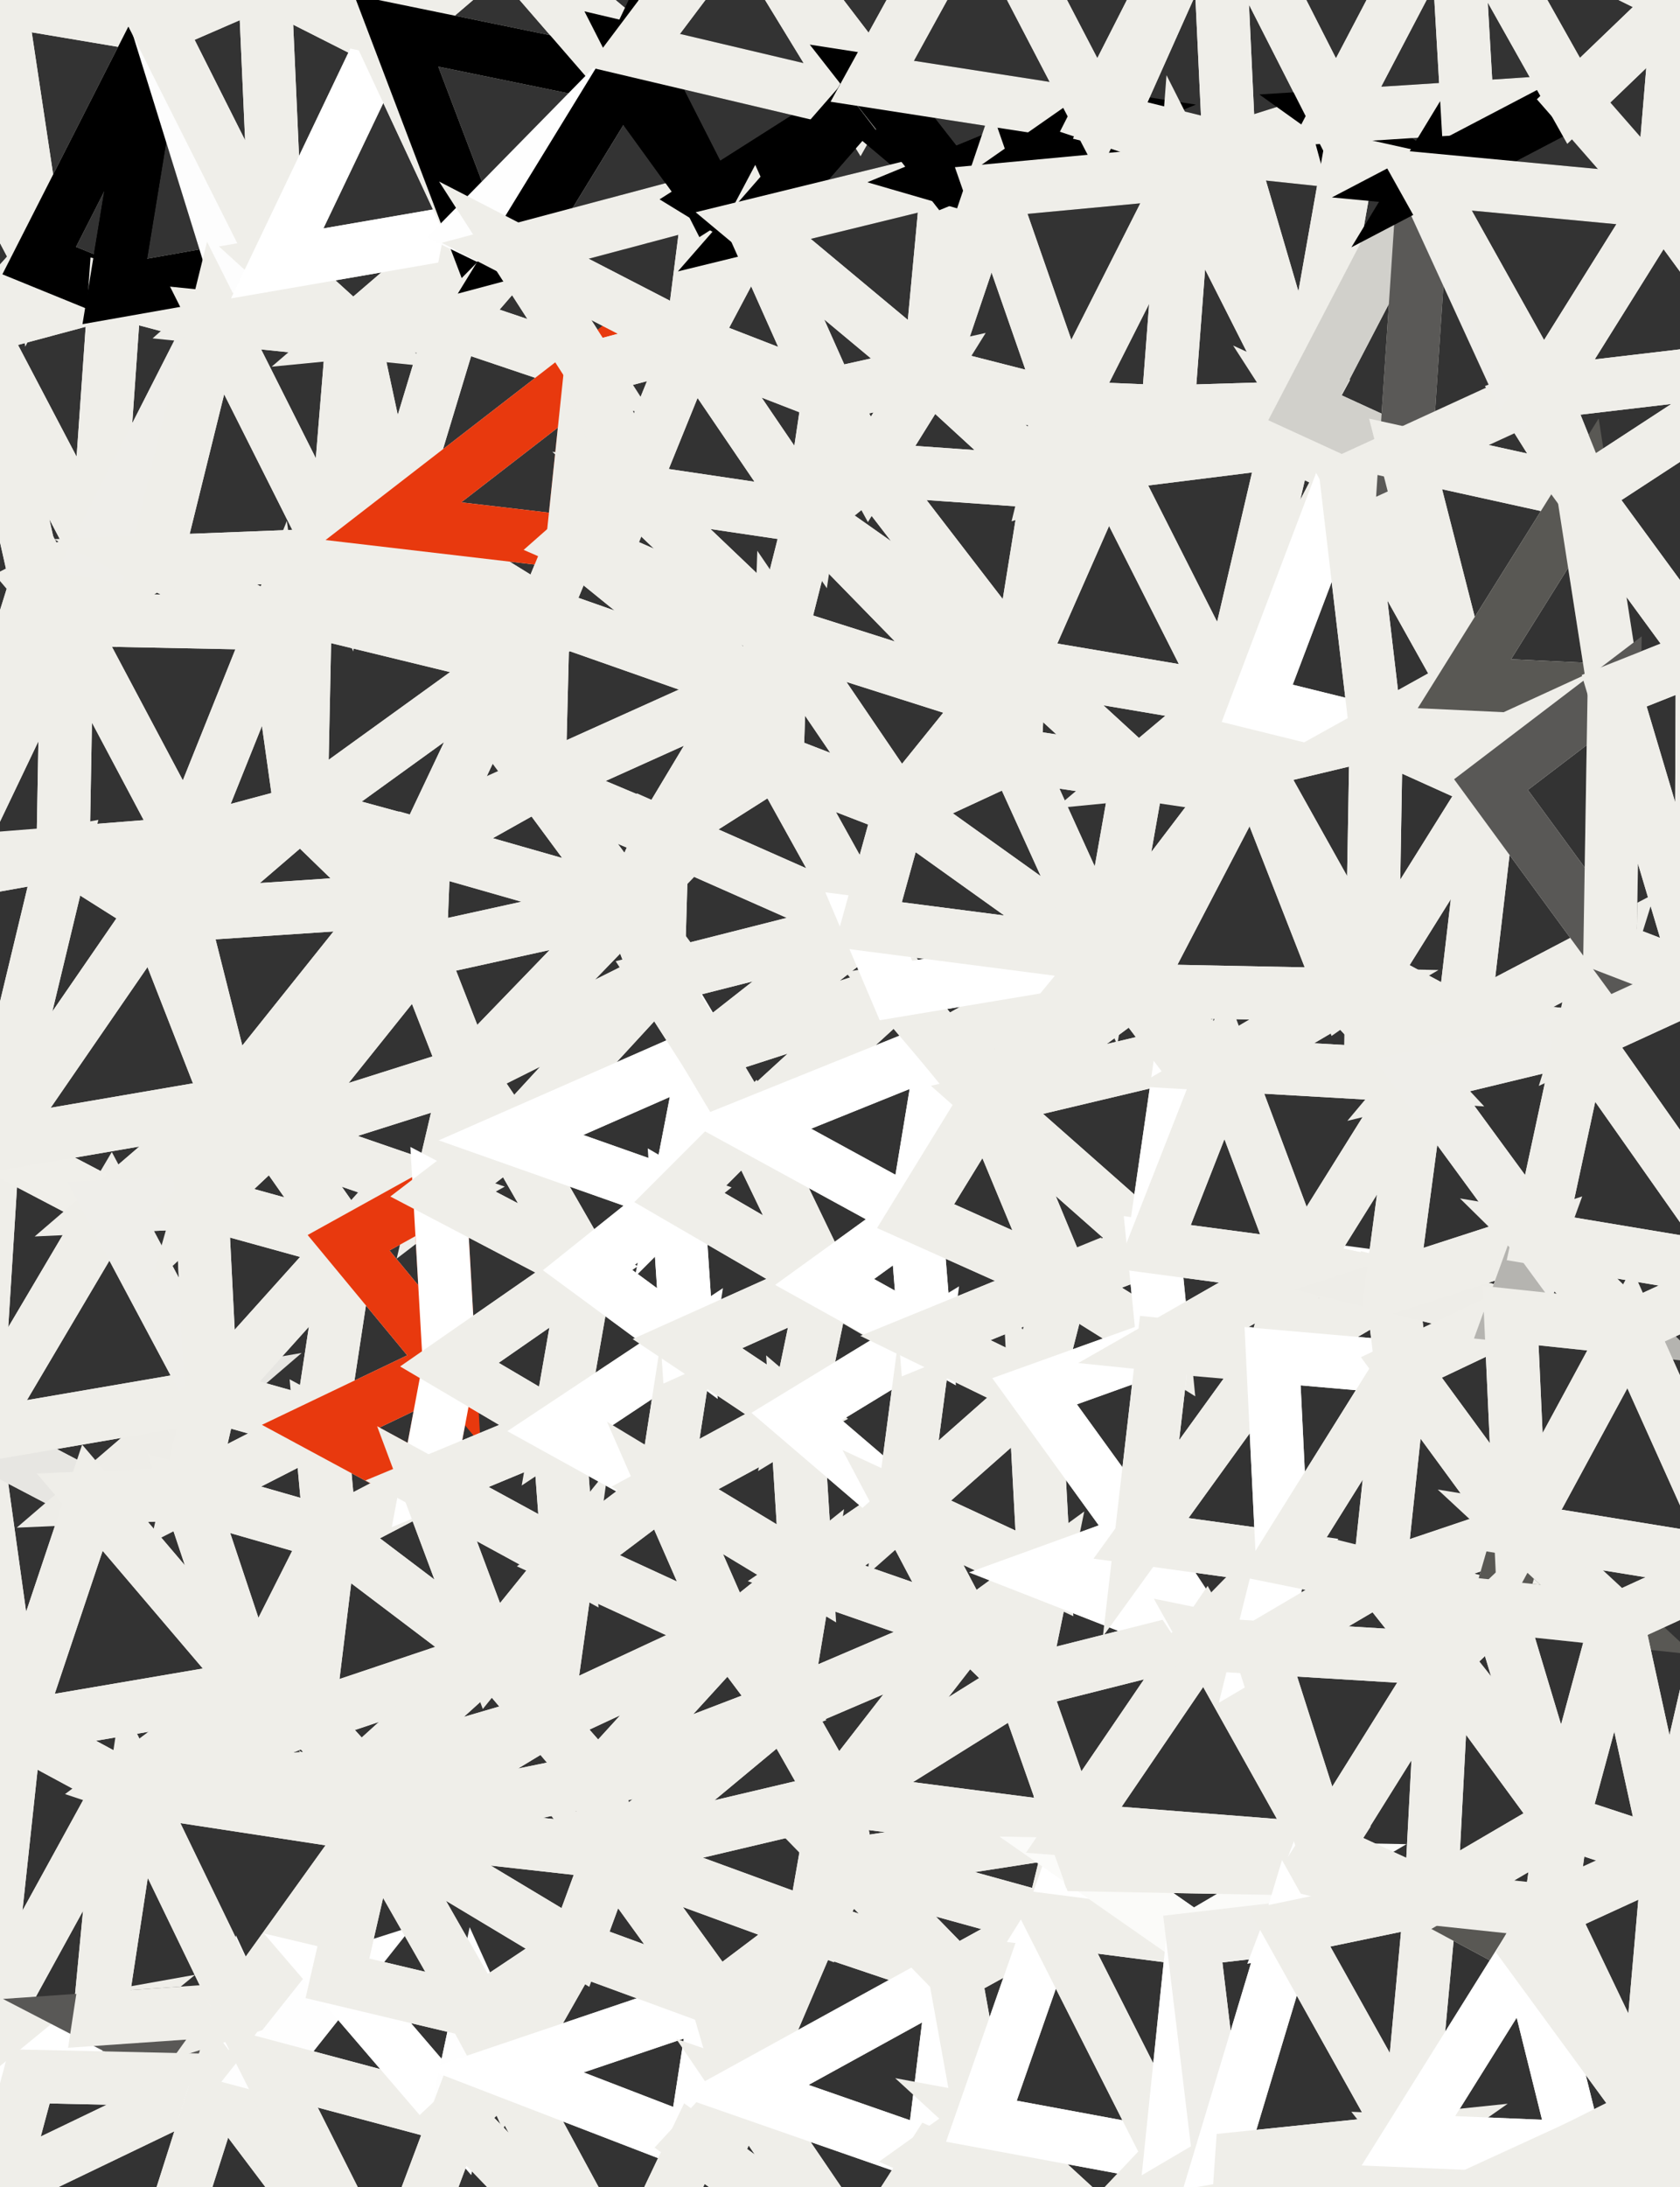 <?xml version="1.0" standalone="yes"?>
<svg width="1200" height="1561" xmlns="http://www.w3.org/2000/svg" version="1.1" >
	
	<rect width="100%" height="100%" fill="#333333" stroke="none"/>
	
	<polygon points="-56,26 -90,832 -39,624" fill="transparent" stroke="#efeee9" stroke-width="38" stroke-linejoin="miter"/>
	<polygon points="-56,26 -39,624 -15,234" fill="transparent" stroke="#efeee9" stroke-width="38" stroke-linejoin="miter"/>
	<polygon points="-13,1456 -73,1248 0,1560" fill="transparent" stroke="#efeee9" stroke-width="38" stroke-linejoin="miter"/>
	<polygon points="-15,234 -39,624 26,416" fill="transparent" stroke="#efeee9" stroke-width="38" stroke-linejoin="miter"/>
	<polygon points="-56,26 -15,234 28,186" fill="transparent" stroke="#efeee9" stroke-width="38" stroke-linejoin="miter"/>
	<polygon points="-13,1456 0,1560 21,1482" fill="transparent" stroke="#efeee9" stroke-width="38" stroke-linejoin="miter"/>
	<polygon points="-39,624 -90,832 -5,817" fill="transparent" stroke="#efeee9" stroke-width="38" stroke-linejoin="miter"/>
	<polygon points="-90,832 -103,1040 -18,1025" fill="transparent" stroke="#efeee9" stroke-width="38" stroke-linejoin="miter"/>
	<polygon points="-103,1040 -73,1248 11,1233" fill="transparent" stroke="#efeee9" stroke-width="38" stroke-linejoin="miter"/>
	<polygon points="26,416 -39,624 48,442" fill="transparent" stroke="#efeee9" stroke-width="38" stroke-linejoin="miter"/>
	<polygon points="-18,1025 -103,1040 11,1233" fill="transparent" stroke="#efeee9" stroke-width="38" stroke-linejoin="miter"/>
	<polygon points="-13,1456 21,1482 71,1441" fill="transparent" stroke="#efeee9" stroke-width="38" stroke-linejoin="miter"/>
	<polygon points="-90,832 -18,1025 -5,817" fill="transparent" stroke="#efeee9" stroke-width="38" stroke-linejoin="miter"/>
	<polygon points="26,416 48,442 69,394" fill="transparent" stroke="#efeee9" stroke-width="38" stroke-linejoin="miter"/>
	<polygon points="-18,1025 11,1233 66,1069" fill="transparent" stroke="#efeee9" stroke-width="38" stroke-linejoin="miter"/>
	<polygon points="28,186 -15,234 82,208" fill="transparent" stroke="#efeee9" stroke-width="38" stroke-linejoin="miter"/>
	<polygon points="-39,624 45,609 48,442" fill="transparent" stroke="#efeee9" stroke-width="38" stroke-linejoin="miter"/>
	<polygon points="-5,817 -18,1025 79,861" fill="transparent" stroke="#efeee9" stroke-width="38" stroke-linejoin="miter"/>
	<polygon points="-15,234 26,416 69,394" fill="transparent" stroke="#efeee9" stroke-width="38" stroke-linejoin="miter"/>
	<polygon points="0,0 -56,26 28,186" fill="transparent" stroke="#efeee9" stroke-width="38" stroke-linejoin="miter"/>
	<polygon points="-73,1248 -13,1456 11,1233" fill="transparent" stroke="#efeee9" stroke-width="38" stroke-linejoin="miter"/>
	<polygon points="11,1233 -13,1456 87,1274" fill="transparent" stroke="#efeee9" stroke-width="38" stroke-linejoin="miter"/>
	<polygon points="104,0 0,0 113,19" fill="transparent" stroke="#efeee9" stroke-width="38" stroke-linejoin="miter"/>
	<polygon points="69,394 48,442 111,401" fill="transparent" stroke="#efeee9" stroke-width="38" stroke-linejoin="miter"/>
	<polygon points="-13,1456 71,1441 87,1274" fill="transparent" stroke="#efeee9" stroke-width="38" stroke-linejoin="miter"/>
	<polygon points="-39,624 -5,817 45,609" fill="transparent" stroke="#efeee9" stroke-width="38" stroke-linejoin="miter"/>
	<polygon points="45,609 -5,817 110,650" fill="transparent" stroke="#efeee9" stroke-width="38" stroke-linejoin="miter"/>
	<polygon points="45,609 110,650 133,602" fill="transparent" stroke="#efeee9" stroke-width="38" stroke-linejoin="miter"/>
	<polygon points="0,0 28,186 113,19" fill="transparent" stroke="#efeee9" stroke-width="38" stroke-linejoin="miter"/>
	<polygon points="110,650 130,653 133,602" fill="transparent" stroke="#efeee9" stroke-width="38" stroke-linejoin="miter"/>
	<polygon points="87,1274 71,1441 96,1277" fill="transparent" stroke="#efeee9" stroke-width="38" stroke-linejoin="miter"/>
	<polygon points="-15,234 69,394 82,208" fill="transparent" stroke="#efeee9" stroke-width="38" stroke-linejoin="miter"/>
	<polygon points="-18,1025 66,1069 151,996" fill="transparent" stroke="#e7e6e2" stroke-width="38" stroke-linejoin="miter"/>
	<polygon points="71,1441 21,1482 156,1485" fill="transparent" stroke="#ffffff" stroke-width="38" stroke-linejoin="miter"/>
	<polygon points="66,1069 135,1066 151,996" fill="transparent" stroke="#eeede8" stroke-width="38" stroke-linejoin="miter"/>
	<polygon points="79,861 -18,1025 151,996" fill="transparent" stroke="#efeee9" stroke-width="38" stroke-linejoin="miter"/>
	<polygon points="-5,817 79,861 164,788" fill="transparent" stroke="#f0efea" stroke-width="38" stroke-linejoin="miter"/>
	<polygon points="82,208 154,227 167,193" fill="transparent" stroke="#efeee9" stroke-width="38" stroke-linejoin="miter"/>
	<polygon points="79,861 144,858 164,788" fill="transparent" stroke="#efeee9" stroke-width="38" stroke-linejoin="miter"/>
	<polygon points="71,1441 156,1485 172,1434" fill="transparent" stroke="#595856" stroke-width="38" stroke-linejoin="miter"/>
	<polygon points="110,650 -5,817 164,788" fill="transparent" stroke="#efeee9" stroke-width="38" stroke-linejoin="miter"/>
	<polygon points="21,1482 0,1560 156,1485" fill="transparent" stroke="#efeee9" stroke-width="38" stroke-linejoin="miter"/>
	<polygon points="48,442 45,609 133,602" fill="transparent" stroke="#efeee9" stroke-width="38" stroke-linejoin="miter"/>
	<polygon points="87,1274 96,1277 181,1204" fill="transparent" stroke="#efeee9" stroke-width="38" stroke-linejoin="miter"/>
	<polygon points="66,1069 11,1233 181,1204" fill="transparent" stroke="#efeee9" stroke-width="38" stroke-linejoin="miter"/>
	<polygon points="11,1233 87,1274 181,1204" fill="transparent" stroke="#efeee9" stroke-width="38" stroke-linejoin="miter"/>
	<polygon points="130,653 110,650 164,788" fill="transparent" stroke="#efeee9" stroke-width="38" stroke-linejoin="miter"/>
	<polygon points="0,1560 106,1642 156,1485" fill="transparent" stroke="#efeee9" stroke-width="38" stroke-linejoin="miter"/>
	<polygon points="28,186 82,208 113,19" fill="transparent" stroke="#000000" stroke-width="38" stroke-linejoin="miter"/>
	<polygon points="104,0 113,19 189,-14" fill="transparent" stroke="#efeee9" stroke-width="38" stroke-linejoin="miter"/>
	<polygon points="82,208 69,394 154,227" fill="transparent" stroke="#efeee9" stroke-width="38" stroke-linejoin="miter"/>
	<polygon points="144,858 79,861 151,996" fill="transparent" stroke="#efeeea" stroke-width="38" stroke-linejoin="miter"/>
	<polygon points="172,1434 156,1485 191,1475" fill="transparent" stroke="#ffffff" stroke-width="38" stroke-linejoin="miter"/>
	<polygon points="135,1066 66,1069 181,1204" fill="transparent" stroke="#efeee9" stroke-width="38" stroke-linejoin="miter"/>
	<polygon points="111,401 48,442 196,445" fill="transparent" stroke="#efeee9" stroke-width="38" stroke-linejoin="miter"/>
	<polygon points="164,788 144,858 195,810" fill="transparent" stroke="#efeee9" stroke-width="38" stroke-linejoin="miter"/>
	<polygon points="96,1277 71,1441 172,1434" fill="transparent" stroke="#efeee9" stroke-width="38" stroke-linejoin="miter"/>
	<polygon points="113,19 82,208 167,193" fill="transparent" stroke="#000000" stroke-width="38" stroke-linejoin="miter"/>
	<polygon points="69,394 111,401 154,227" fill="transparent" stroke="#efeeea" stroke-width="38" stroke-linejoin="miter"/>
	<polygon points="48,442 133,602 196,445" fill="transparent" stroke="#efeee9" stroke-width="38" stroke-linejoin="miter"/>
	<polygon points="167,193 154,227 198,188" fill="transparent" stroke="#efeee9" stroke-width="38" stroke-linejoin="miter"/>
	<polygon points="151,996 135,1066 229,1018" fill="transparent" stroke="#efeee9" stroke-width="38" stroke-linejoin="miter"/>
	<polygon points="181,1204 96,1277 220,1226" fill="transparent" stroke="#efeee9" stroke-width="38" stroke-linejoin="miter"/>
	<polygon points="111,401 196,445 239,396" fill="transparent" stroke="#efeee9" stroke-width="38" stroke-linejoin="miter"/>
	<polygon points="196,445 218,435 239,396" fill="transparent" stroke="#efeee9" stroke-width="38" stroke-linejoin="miter"/>
	<polygon points="196,445 133,602 215,580" fill="transparent" stroke="#efeee9" stroke-width="38" stroke-linejoin="miter"/>
	<polygon points="135,1066 181,1204 236,1095" fill="transparent" stroke="#efeee9" stroke-width="38" stroke-linejoin="miter"/>
	<polygon points="229,1018 135,1066 236,1095" fill="transparent" stroke="#efeee9" stroke-width="38" stroke-linejoin="miter"/>
	<polygon points="133,602 130,653 215,580" fill="transparent" stroke="#efeee9" stroke-width="38" stroke-linejoin="miter"/>
	<polygon points="198,188 154,227 252,237" fill="transparent" stroke="#efeee9" stroke-width="38" stroke-linejoin="miter"/>
	<polygon points="195,810 144,858 249,887" fill="transparent" stroke="#efeee9" stroke-width="38" stroke-linejoin="miter"/>
	<polygon points="172,1434 191,1475 241,1412" fill="transparent" stroke="#ffffff" stroke-width="38" stroke-linejoin="miter"/>
	<polygon points="220,1226 96,1277 257,1267" fill="transparent" stroke="#efeee9" stroke-width="38" stroke-linejoin="miter"/>
	<polygon points="144,858 151,996 249,887" fill="transparent" stroke="#efeee9" stroke-width="38" stroke-linejoin="miter"/>
	<polygon points="113,19 167,193 198,188" fill="transparent" stroke="#fdfdfd" stroke-width="38" stroke-linejoin="miter"/>
	<polygon points="257,1267 96,1277 266,1303" fill="transparent" stroke="#efeee9" stroke-width="38" stroke-linejoin="miter"/>
	<polygon points="96,1277 172,1434 266,1303" fill="transparent" stroke="#efeee9" stroke-width="38" stroke-linejoin="miter"/>
	<polygon points="172,1434 241,1412 266,1303" fill="transparent" stroke="#efeee9" stroke-width="38" stroke-linejoin="miter"/>
	<polygon points="154,227 111,401 239,396" fill="transparent" stroke="#efeee9" stroke-width="38" stroke-linejoin="miter"/>
	<polygon points="215,580 130,653 280,643" fill="transparent" stroke="#efeee9" stroke-width="38" stroke-linejoin="miter"/>
	<polygon points="151,996 229,1018 249,887" fill="transparent" stroke="#efeee9" stroke-width="38" stroke-linejoin="miter"/>
	<polygon points="156,1485 106,1642 276,1644" fill="transparent" stroke="#efeee9" stroke-width="38" stroke-linejoin="miter"/>
	<polygon points="189,-14 198,188 274,29" fill="transparent" stroke="#efeee9" stroke-width="38" stroke-linejoin="miter"/>
	<polygon points="154,227 239,396 252,237" fill="transparent" stroke="#efeee9" stroke-width="38" stroke-linejoin="miter"/>
	<polygon points="181,1204 220,1226 236,1095" fill="transparent" stroke="#efeee9" stroke-width="38" stroke-linejoin="miter"/>
	<polygon points="189,-14 113,19 198,188" fill="transparent" stroke="#efeee9" stroke-width="38" stroke-linejoin="miter"/>
	<polygon points="189,-14 274,29 283,22" fill="transparent" stroke="#efeee9" stroke-width="38" stroke-linejoin="miter"/>
	<polygon points="191,1475 156,1485 276,1644" fill="transparent" stroke="#efeee9" stroke-width="38" stroke-linejoin="miter"/>
	<polygon points="215,580 280,643 303,604" fill="transparent" stroke="#efeee9" stroke-width="38" stroke-linejoin="miter"/>
	<polygon points="280,643 164,788 300,679" fill="transparent" stroke="#efeee9" stroke-width="38" stroke-linejoin="miter"/>
	<polygon points="252,237 239,396 281,372" fill="transparent" stroke="#efeee9" stroke-width="38" stroke-linejoin="miter"/>
	<polygon points="130,653 164,788 280,643" fill="transparent" stroke="#efeee9" stroke-width="38" stroke-linejoin="miter"/>
	<polygon points="229,1018 236,1095 305,1059" fill="transparent" stroke="#efeee9" stroke-width="38" stroke-linejoin="miter"/>
	<polygon points="196,445 215,580 218,435" fill="transparent" stroke="#efeee9" stroke-width="38" stroke-linejoin="miter"/>
	<polygon points="195,810 249,887 314,851" fill="transparent" stroke="#efeee9" stroke-width="38" stroke-linejoin="miter"/>
	<polygon points="164,788 195,810 300,679" fill="transparent" stroke="#efeee9" stroke-width="38" stroke-linejoin="miter"/>
	<polygon points="249,887 229,1018 321,974" fill="transparent" stroke="#efeee9" stroke-width="38" stroke-linejoin="miter"/>
	<polygon points="241,1412 191,1475 326,1511" fill="transparent" stroke="#fefefe" stroke-width="38" stroke-linejoin="miter"/>
	<polygon points="300,679 195,810 334,766" fill="transparent" stroke="#efeee9" stroke-width="38" stroke-linejoin="miter"/>
	<polygon points="191,1475 276,1644 326,1511" fill="transparent" stroke="#efeee9" stroke-width="38" stroke-linejoin="miter"/>
	<polygon points="229,1018 305,1059 321,974" fill="transparent" stroke="#e8390e" stroke-width="38" stroke-linejoin="miter"/>
	<polygon points="198,188 252,237 337,164" fill="transparent" stroke="#efeee9" stroke-width="38" stroke-linejoin="miter"/>
	<polygon points="195,810 314,851 334,766" fill="transparent" stroke="#efeee9" stroke-width="38" stroke-linejoin="miter"/>
	<polygon points="241,1412 326,1511 342,1436" fill="transparent" stroke="#ffffff" stroke-width="38" stroke-linejoin="miter"/>
	<polygon points="252,237 324,230 337,164" fill="transparent" stroke="#efeee9" stroke-width="38" stroke-linejoin="miter"/>
	<polygon points="274,29 198,188 337,164" fill="transparent" stroke="#ffffff" stroke-width="38" stroke-linejoin="miter"/>
	<polygon points="236,1095 220,1226 351,1182" fill="transparent" stroke="#efeee9" stroke-width="38" stroke-linejoin="miter"/>
	<polygon points="220,1226 257,1267 351,1182" fill="transparent" stroke="#efeee9" stroke-width="38" stroke-linejoin="miter"/>
	<polygon points="342,1436 326,1511 361,1478" fill="transparent" stroke="#fefefe" stroke-width="38" stroke-linejoin="miter"/>
	<polygon points="189,-14 283,22 359,-43" fill="transparent" stroke="#efeee9" stroke-width="38" stroke-linejoin="miter"/>
	<polygon points="334,766 314,851 365,812" fill="transparent" stroke="#efeee9" stroke-width="38" stroke-linejoin="miter"/>
	<polygon points="280,643 300,679 303,604" fill="transparent" stroke="#efeee9" stroke-width="38" stroke-linejoin="miter"/>
	<polygon points="337,164 324,230 368,179" fill="transparent" stroke="#efeee9" stroke-width="38" stroke-linejoin="miter"/>
	<polygon points="218,435 215,580 366,471" fill="transparent" stroke="#efeee9" stroke-width="38" stroke-linejoin="miter"/>
	<polygon points="215,580 303,604 366,471" fill="transparent" stroke="#efeee9" stroke-width="38" stroke-linejoin="miter"/>
	<polygon points="239,396 218,435 366,471" fill="transparent" stroke="#efeee9" stroke-width="38" stroke-linejoin="miter"/>
	<polygon points="281,372 239,396 366,471" fill="transparent" stroke="#efeee9" stroke-width="38" stroke-linejoin="miter"/>
	<polygon points="305,1059 236,1095 351,1182" fill="transparent" stroke="#efeee9" stroke-width="38" stroke-linejoin="miter"/>
	<polygon points="266,1303 241,1412 342,1436" fill="transparent" stroke="#efeee9" stroke-width="38" stroke-linejoin="miter"/>
	<polygon points="252,237 281,372 324,230" fill="transparent" stroke="#efeee9" stroke-width="38" stroke-linejoin="miter"/>
	<polygon points="314,851 249,887 321,974" fill="transparent" stroke="#e8390e" stroke-width="38" stroke-linejoin="miter"/>
	<polygon points="351,1182 257,1267 390,1228" fill="transparent" stroke="#efeee9" stroke-width="38" stroke-linejoin="miter"/>
	<polygon points="281,372 366,471 388,438" fill="transparent" stroke="#efeee9" stroke-width="38" stroke-linejoin="miter"/>
	<polygon points="366,471 303,604 385,558" fill="transparent" stroke="#efeee9" stroke-width="38" stroke-linejoin="miter"/>
	<polygon points="321,974 305,1059 399,1020" fill="transparent" stroke="#ffffff" stroke-width="38" stroke-linejoin="miter"/>
	<polygon points="257,1267 266,1303 390,1228" fill="transparent" stroke="#efeee9" stroke-width="38" stroke-linejoin="miter"/>
	<polygon points="283,22 274,29 337,164" fill="transparent" stroke="#efeee9" stroke-width="38" stroke-linejoin="miter"/>
	<polygon points="305,1059 351,1182 406,1114" fill="transparent" stroke="#efeee9" stroke-width="38" stroke-linejoin="miter"/>
	<polygon points="281,372 388,438 409,387" fill="transparent" stroke="#efeee9" stroke-width="38" stroke-linejoin="miter"/>
	<polygon points="314,851 321,974 419,906" fill="transparent" stroke="#ffffff" stroke-width="38" stroke-linejoin="miter"/>
	<polygon points="266,1303 342,1436 411,1390" fill="transparent" stroke="#efeee9" stroke-width="38" stroke-linejoin="miter"/>
	<polygon points="399,1020 305,1059 406,1114" fill="transparent" stroke="#efeee9" stroke-width="38" stroke-linejoin="miter"/>
	<polygon points="390,1228 266,1303 427,1270" fill="transparent" stroke="#efeee9" stroke-width="38" stroke-linejoin="miter"/>
	<polygon points="368,179 324,230 422,263" fill="transparent" stroke="#efeee9" stroke-width="38" stroke-linejoin="miter"/>
	<polygon points="365,812 314,851 419,906" fill="transparent" stroke="#efeee9" stroke-width="38" stroke-linejoin="miter"/>
	<polygon points="266,1303 411,1390 436,1322" fill="transparent" stroke="#efeee9" stroke-width="38" stroke-linejoin="miter"/>
	<polygon points="427,1270 266,1303 436,1322" fill="transparent" stroke="#efeee9" stroke-width="38" stroke-linejoin="miter"/>
	<polygon points="324,230 281,372 422,263" fill="transparent" stroke="#efeee9" stroke-width="38" stroke-linejoin="miter"/>
	<polygon points="281,372 409,387 422,263" fill="transparent" stroke="#e8390e" stroke-width="38" stroke-linejoin="miter"/>
	<polygon points="359,-43 283,22 444,55" fill="transparent" stroke="#efeee9" stroke-width="38" stroke-linejoin="miter"/>
	<polygon points="342,1436 361,1478 411,1390" fill="transparent" stroke="#efeee9" stroke-width="38" stroke-linejoin="miter"/>
	<polygon points="283,22 337,164 444,55" fill="transparent" stroke="#000000" stroke-width="38" stroke-linejoin="miter"/>
	<polygon points="321,974 399,1020 419,906" fill="transparent" stroke="#efeee9" stroke-width="38" stroke-linejoin="miter"/>
	<polygon points="303,604 300,679 450,646" fill="transparent" stroke="#efeee9" stroke-width="38" stroke-linejoin="miter"/>
	<polygon points="385,558 303,604 450,646" fill="transparent" stroke="#efeee9" stroke-width="38" stroke-linejoin="miter"/>
	<polygon points="359,-43 444,55 453,36" fill="transparent" stroke="#efeee9" stroke-width="38" stroke-linejoin="miter"/>
	<polygon points="422,263 409,387 451,350" fill="transparent" stroke="#efeee9" stroke-width="38" stroke-linejoin="miter"/>
	<polygon points="300,679 334,766 450,646" fill="transparent" stroke="#efeee9" stroke-width="38" stroke-linejoin="miter"/>
	<polygon points="326,1511 276,1644 446,1635" fill="transparent" stroke="#efeee9" stroke-width="38" stroke-linejoin="miter"/>
	<polygon points="337,164 368,179 444,55" fill="transparent" stroke="#fefefe" stroke-width="38" stroke-linejoin="miter"/>
	<polygon points="351,1182 390,1228 406,1114" fill="transparent" stroke="#efeee9" stroke-width="38" stroke-linejoin="miter"/>
	<polygon points="450,646 334,766 470,698" fill="transparent" stroke="#efeee9" stroke-width="38" stroke-linejoin="miter"/>
	<polygon points="385,558 450,646 473,595" fill="transparent" stroke="#efeee9" stroke-width="38" stroke-linejoin="miter"/>
	<polygon points="399,1020 406,1114 475,1062" fill="transparent" stroke="#efeee9" stroke-width="38" stroke-linejoin="miter"/>
	<polygon points="365,812 419,906 484,854" fill="transparent" stroke="#efeee9" stroke-width="38" stroke-linejoin="miter"/>
	<polygon points="334,766 365,812 470,698" fill="transparent" stroke="#efeee9" stroke-width="38" stroke-linejoin="miter"/>
	<polygon points="419,906 399,1020 491,959" fill="transparent" stroke="#efeee9" stroke-width="38" stroke-linejoin="miter"/>
	<polygon points="361,1478 326,1511 446,1635" fill="transparent" stroke="#efeee9" stroke-width="38" stroke-linejoin="miter"/>
	<polygon points="361,1478 446,1635 496,1530" fill="transparent" stroke="#efeee9" stroke-width="38" stroke-linejoin="miter"/>
	<polygon points="470,698 365,812 504,751" fill="transparent" stroke="#efeee9" stroke-width="38" stroke-linejoin="miter"/>
	<polygon points="444,55 368,179 507,142" fill="transparent" stroke="#000000" stroke-width="38" stroke-linejoin="miter"/>
	<polygon points="368,179 494,244 507,142" fill="transparent" stroke="#efeee9" stroke-width="38" stroke-linejoin="miter"/>
	<polygon points="365,812 484,854 504,751" fill="transparent" stroke="#ffffff" stroke-width="38" stroke-linejoin="miter"/>
	<polygon points="368,179 422,263 494,244" fill="transparent" stroke="#efeee9" stroke-width="38" stroke-linejoin="miter"/>
	<polygon points="399,1020 475,1062 491,959" fill="transparent" stroke="#ffffff" stroke-width="38" stroke-linejoin="miter"/>
	<polygon points="406,1114 390,1228 521,1167" fill="transparent" stroke="#efeee9" stroke-width="38" stroke-linejoin="miter"/>
	<polygon points="411,1390 361,1478 512,1427" fill="transparent" stroke="#efeee9" stroke-width="38" stroke-linejoin="miter"/>
	<polygon points="361,1478 496,1530 512,1427" fill="transparent" stroke="#ffffff" stroke-width="38" stroke-linejoin="miter"/>
	<polygon points="422,263 451,350 494,244" fill="transparent" stroke="#efeee9" stroke-width="38" stroke-linejoin="miter"/>
	<polygon points="484,854 419,906 491,959" fill="transparent" stroke="#ffffff" stroke-width="38" stroke-linejoin="miter"/>
	<polygon points="366,471 385,558 388,438" fill="transparent" stroke="#efeee9" stroke-width="38" stroke-linejoin="miter"/>
	<polygon points="359,-43 453,36 529,-65" fill="transparent" stroke="#efeee9" stroke-width="38" stroke-linejoin="miter"/>
	<polygon points="512,1427 496,1530 531,1492" fill="transparent" stroke="#ffffff" stroke-width="38" stroke-linejoin="miter"/>
	<polygon points="475,1062 406,1114 521,1167" fill="transparent" stroke="#efeee9" stroke-width="38" stroke-linejoin="miter"/>
	<polygon points="390,1228 427,1270 521,1167" fill="transparent" stroke="#efeee9" stroke-width="38" stroke-linejoin="miter"/>
	<polygon points="504,751 484,854 535,803" fill="transparent" stroke="#ffffff" stroke-width="38" stroke-linejoin="miter"/>
	<polygon points="388,438 385,558 536,490" fill="transparent" stroke="#efeee9" stroke-width="38" stroke-linejoin="miter"/>
	<polygon points="507,142 494,244 538,161" fill="transparent" stroke="#efeee9" stroke-width="38" stroke-linejoin="miter"/>
	<polygon points="385,558 473,595 536,490" fill="transparent" stroke="#efeee9" stroke-width="38" stroke-linejoin="miter"/>
	<polygon points="409,387 388,438 536,490" fill="transparent" stroke="#efeee9" stroke-width="38" stroke-linejoin="miter"/>
	<polygon points="436,1322 411,1390 512,1427" fill="transparent" stroke="#efeee9" stroke-width="38" stroke-linejoin="miter"/>
	<polygon points="536,490 473,595 555,543" fill="transparent" stroke="#efeee9" stroke-width="38" stroke-linejoin="miter"/>
	<polygon points="521,1167 427,1270 560,1219" fill="transparent" stroke="#efeee9" stroke-width="38" stroke-linejoin="miter"/>
	<polygon points="451,350 409,387 558,452" fill="transparent" stroke="#efeee9" stroke-width="38" stroke-linejoin="miter"/>
	<polygon points="409,387 536,490 558,452" fill="transparent" stroke="#efeee9" stroke-width="38" stroke-linejoin="miter"/>
	<polygon points="491,959 475,1062 569,1011" fill="transparent" stroke="#efeee9" stroke-width="38" stroke-linejoin="miter"/>
	<polygon points="475,1062 521,1167 576,1123" fill="transparent" stroke="#efeee9" stroke-width="38" stroke-linejoin="miter"/>
	<polygon points="453,36 444,55 507,142" fill="transparent" stroke="#000000" stroke-width="38" stroke-linejoin="miter"/>
	<polygon points="436,1322 512,1427 581,1375" fill="transparent" stroke="#efeee9" stroke-width="38" stroke-linejoin="miter"/>
	<polygon points="451,350 558,452 579,369" fill="transparent" stroke="#efeee9" stroke-width="38" stroke-linejoin="miter"/>
	<polygon points="484,854 491,959 589,915" fill="transparent" stroke="#ffffff" stroke-width="38" stroke-linejoin="miter"/>
	<polygon points="427,1270 436,1322 560,1219" fill="transparent" stroke="#efeee9" stroke-width="38" stroke-linejoin="miter"/>
	<polygon points="450,646 470,698 473,595" fill="transparent" stroke="#efeee9" stroke-width="38" stroke-linejoin="miter"/>
	<polygon points="560,1219 436,1322 597,1284" fill="transparent" stroke="#efeee9" stroke-width="38" stroke-linejoin="miter"/>
	<polygon points="436,1322 581,1375 597,1284" fill="transparent" stroke="#efeee9" stroke-width="38" stroke-linejoin="miter"/>
	<polygon points="494,244 579,369 592,282" fill="transparent" stroke="#efeee9" stroke-width="38" stroke-linejoin="miter"/>
	<polygon points="494,244 451,350 579,369" fill="transparent" stroke="#efeee9" stroke-width="38" stroke-linejoin="miter"/>
	<polygon points="569,1011 475,1062 576,1123" fill="transparent" stroke="#efeee9" stroke-width="38" stroke-linejoin="miter"/>
	<polygon points="597,1284 581,1375 606,1331" fill="transparent" stroke="#efeee9" stroke-width="38" stroke-linejoin="miter"/>
	<polygon points="491,959 569,1011 589,915" fill="transparent" stroke="#efeee9" stroke-width="38" stroke-linejoin="miter"/>
	<polygon points="535,803 484,854 589,915" fill="transparent" stroke="#efeee9" stroke-width="38" stroke-linejoin="miter"/>
	<polygon points="453,36 507,142 614,74" fill="transparent" stroke="#000000" stroke-width="38" stroke-linejoin="miter"/>
	<polygon points="496,1530 446,1635 616,1617" fill="transparent" stroke="#efeee9" stroke-width="38" stroke-linejoin="miter"/>
	<polygon points="507,142 538,161 614,74" fill="transparent" stroke="#000000" stroke-width="38" stroke-linejoin="miter"/>
	<polygon points="521,1167 560,1219 576,1123" fill="transparent" stroke="#efeee9" stroke-width="38" stroke-linejoin="miter"/>
	<polygon points="473,595 470,698 620,660" fill="transparent" stroke="#efeee9" stroke-width="38" stroke-linejoin="miter"/>
	<polygon points="592,282 579,369 621,335" fill="transparent" stroke="#efeee9" stroke-width="38" stroke-linejoin="miter"/>
	<polygon points="529,-65 614,74 623,58" fill="transparent" stroke="#efeee9" stroke-width="38" stroke-linejoin="miter"/>
	<polygon points="555,543 473,595 620,660" fill="transparent" stroke="#efeee9" stroke-width="38" stroke-linejoin="miter"/>
	<polygon points="470,698 504,751 620,660" fill="transparent" stroke="#efeee9" stroke-width="38" stroke-linejoin="miter"/>
	<polygon points="529,-65 453,36 614,74" fill="transparent" stroke="#efeee9" stroke-width="38" stroke-linejoin="miter"/>
	<polygon points="538,161 494,244 592,282" fill="transparent" stroke="#efeee9" stroke-width="38" stroke-linejoin="miter"/>
	<polygon points="0,0 104,0 189,-14" fill="transparent" stroke="#efeee9" stroke-width="38" stroke-linejoin="miter"/>
	<polygon points="620,660 504,751 640,707" fill="transparent" stroke="#efeee9" stroke-width="38" stroke-linejoin="miter"/>
	<polygon points="531,1492 496,1530 616,1617" fill="transparent" stroke="#efeee9" stroke-width="38" stroke-linejoin="miter"/>
	<polygon points="569,1011 576,1123 645,1076" fill="transparent" stroke="#efeee9" stroke-width="38" stroke-linejoin="miter"/>
	<polygon points="555,543 620,660 643,577" fill="transparent" stroke="#efeee9" stroke-width="38" stroke-linejoin="miter"/>
	<polygon points="504,751 535,803 640,707" fill="transparent" stroke="#efeee9" stroke-width="38" stroke-linejoin="miter"/>
	<polygon points="512,1427 531,1492 581,1375" fill="transparent" stroke="#efeee9" stroke-width="38" stroke-linejoin="miter"/>
	<polygon points="535,803 589,915 654,868" fill="transparent" stroke="#efeee9" stroke-width="38" stroke-linejoin="miter"/>
	<polygon points="536,490 555,543 558,452" fill="transparent" stroke="#efeee9" stroke-width="38" stroke-linejoin="miter"/>
	<polygon points="589,915 569,1011 661,955" fill="transparent" stroke="#efeee9" stroke-width="38" stroke-linejoin="miter"/>
	<polygon points="531,1492 616,1617 666,1539" fill="transparent" stroke="#efeee9" stroke-width="38" stroke-linejoin="miter"/>
	<polygon points="592,282 621,335 664,266" fill="transparent" stroke="#efeee9" stroke-width="38" stroke-linejoin="miter"/>
	<polygon points="614,74 538,161 677,127" fill="transparent" stroke="#000000" stroke-width="38" stroke-linejoin="miter"/>
	<polygon points="640,707 535,803 674,747" fill="transparent" stroke="#efeee9" stroke-width="38" stroke-linejoin="miter"/>
	<polygon points="654,868 589,915 661,955" fill="transparent" stroke="#ffffff" stroke-width="38" stroke-linejoin="miter"/>
	<polygon points="576,1123 560,1219 691,1163" fill="transparent" stroke="#efeee9" stroke-width="38" stroke-linejoin="miter"/>
	<polygon points="645,1076 576,1123 691,1163" fill="transparent" stroke="#efeee9" stroke-width="38" stroke-linejoin="miter"/>
	<polygon points="581,1375 531,1492 682,1409" fill="transparent" stroke="#efeee9" stroke-width="38" stroke-linejoin="miter"/>
	<polygon points="606,1331 581,1375 682,1409" fill="transparent" stroke="#efeee9" stroke-width="38" stroke-linejoin="miter"/>
	<polygon points="535,803 654,868 674,747" fill="transparent" stroke="#ffffff" stroke-width="38" stroke-linejoin="miter"/>
	<polygon points="538,161 592,282 664,266" fill="transparent" stroke="#efeee9" stroke-width="38" stroke-linejoin="miter"/>
	<polygon points="569,1011 645,1076 661,955" fill="transparent" stroke="#ffffff" stroke-width="38" stroke-linejoin="miter"/>
	<polygon points="531,1492 666,1539 682,1409" fill="transparent" stroke="#ffffff" stroke-width="38" stroke-linejoin="miter"/>
	<polygon points="623,58 614,74 677,127" fill="transparent" stroke="#000000" stroke-width="38" stroke-linejoin="miter"/>
	<polygon points="558,452 555,543 643,577" fill="transparent" stroke="#efeee9" stroke-width="38" stroke-linejoin="miter"/>
	<polygon points="538,161 664,266 677,127" fill="transparent" stroke="#efeee9" stroke-width="38" stroke-linejoin="miter"/>
	<polygon points="558,452 643,577 706,499" fill="transparent" stroke="#efeee9" stroke-width="38" stroke-linejoin="miter"/>
	<polygon points="674,747 654,868 705,785" fill="transparent" stroke="#ffffff" stroke-width="38" stroke-linejoin="miter"/>
	<polygon points="682,1409 666,1539 701,1514" fill="transparent" stroke="#ffffff" stroke-width="38" stroke-linejoin="miter"/>
	<polygon points="529,-65 623,58 699,-80" fill="transparent" stroke="#efeee9" stroke-width="38" stroke-linejoin="miter"/>
	<polygon points="560,1219 597,1284 691,1163" fill="transparent" stroke="#efeee9" stroke-width="38" stroke-linejoin="miter"/>
	<polygon points="706,499 643,577 725,539" fill="transparent" stroke="#efeee9" stroke-width="38" stroke-linejoin="miter"/>
	<polygon points="691,1163 597,1284 730,1201" fill="transparent" stroke="#efeee9" stroke-width="38" stroke-linejoin="miter"/>
	<polygon points="579,369 558,452 706,499" fill="transparent" stroke="#efeee9" stroke-width="38" stroke-linejoin="miter"/>
	<polygon points="661,955 645,1076 739,993" fill="transparent" stroke="#efeee9" stroke-width="38" stroke-linejoin="miter"/>
	<polygon points="621,335 579,369 728,474" fill="transparent" stroke="#efeee9" stroke-width="38" stroke-linejoin="miter"/>
	<polygon points="579,369 706,499 728,474" fill="transparent" stroke="#efeee9" stroke-width="38" stroke-linejoin="miter"/>
	<polygon points="677,127 664,266 708,136" fill="transparent" stroke="#efeee9" stroke-width="38" stroke-linejoin="miter"/>
	<polygon points="645,1076 691,1163 746,1123" fill="transparent" stroke="#efeee9" stroke-width="38" stroke-linejoin="miter"/>
	<polygon points="664,266 621,335 749,344" fill="transparent" stroke="#efeee9" stroke-width="38" stroke-linejoin="miter"/>
	<polygon points="654,868 661,955 759,915" fill="transparent" stroke="#ffffff" stroke-width="38" stroke-linejoin="miter"/>
	<polygon points="664,266 749,344 762,291" fill="transparent" stroke="#efeee9" stroke-width="38" stroke-linejoin="miter"/>
	<polygon points="606,1331 682,1409 751,1371" fill="transparent" stroke="#efeee9" stroke-width="38" stroke-linejoin="miter"/>
	<polygon points="606,1331 751,1371 767,1306" fill="transparent" stroke="#efeee9" stroke-width="38" stroke-linejoin="miter"/>
	<polygon points="597,1284 606,1331 767,1306" fill="transparent" stroke="#efeee9" stroke-width="38" stroke-linejoin="miter"/>
	<polygon points="730,1201 597,1284 767,1306" fill="transparent" stroke="#efeee9" stroke-width="38" stroke-linejoin="miter"/>
	<polygon points="661,955 739,993 759,915" fill="transparent" stroke="#efeee9" stroke-width="38" stroke-linejoin="miter"/>
	<polygon points="621,335 728,474 749,344" fill="transparent" stroke="#efeee9" stroke-width="38" stroke-linejoin="miter"/>
	<polygon points="691,1163 730,1201 746,1123" fill="transparent" stroke="#efeee9" stroke-width="38" stroke-linejoin="miter"/>
	<polygon points="706,499 725,539 728,474" fill="transparent" stroke="#efeee9" stroke-width="38" stroke-linejoin="miter"/>
	<polygon points="767,1306 751,1371 776,1331" fill="transparent" stroke="#efeee9" stroke-width="38" stroke-linejoin="miter"/>
	<polygon points="739,993 645,1076 746,1123" fill="transparent" stroke="#efeee9" stroke-width="38" stroke-linejoin="miter"/>
	<polygon points="666,1539 616,1617 786,1592" fill="transparent" stroke="#efeee9" stroke-width="38" stroke-linejoin="miter"/>
	<polygon points="701,1514 666,1539 786,1592" fill="transparent" stroke="#efeee9" stroke-width="38" stroke-linejoin="miter"/>
	<polygon points="677,127 708,136 784,83" fill="transparent" stroke="#000000" stroke-width="38" stroke-linejoin="miter"/>
	<polygon points="640,707 674,747 790,682" fill="transparent" stroke="#efeee9" stroke-width="38" stroke-linejoin="miter"/>
	<polygon points="623,58 677,127 784,83" fill="transparent" stroke="#000000" stroke-width="38" stroke-linejoin="miter"/>
	<polygon points="762,291 749,344 791,331" fill="transparent" stroke="#efeee9" stroke-width="38" stroke-linejoin="miter"/>
	<polygon points="674,747 705,785 790,682" fill="transparent" stroke="#efeee9" stroke-width="38" stroke-linejoin="miter"/>
	<polygon points="725,539 643,577 790,682" fill="transparent" stroke="#efeee9" stroke-width="38" stroke-linejoin="miter"/>
	<polygon points="620,660 640,707 790,682" fill="transparent" stroke="#ffffff" stroke-width="38" stroke-linejoin="miter"/>
	<polygon points="643,577 620,660 790,682" fill="transparent" stroke="#efeee9" stroke-width="38" stroke-linejoin="miter"/>
	<polygon points="699,-80 623,58 784,83" fill="transparent" stroke="#efeee9" stroke-width="38" stroke-linejoin="miter"/>
	<polygon points="705,785 654,868 759,915" fill="transparent" stroke="#efeee9" stroke-width="38" stroke-linejoin="miter"/>
	<polygon points="708,136 664,266 762,291" fill="transparent" stroke="#efeee9" stroke-width="38" stroke-linejoin="miter"/>
	<polygon points="790,682 705,785 810,707" fill="transparent" stroke="#efeee9" stroke-width="38" stroke-linejoin="miter"/>
	<polygon points="739,993 746,1123 815,1098" fill="transparent" stroke="#efeee9" stroke-width="38" stroke-linejoin="miter"/>
	<polygon points="784,83 708,136 793,86" fill="transparent" stroke="#000000" stroke-width="38" stroke-linejoin="miter"/>
	<polygon points="682,1409 701,1514 751,1371" fill="transparent" stroke="#efeee9" stroke-width="38" stroke-linejoin="miter"/>
	<polygon points="759,915 739,993 831,960" fill="transparent" stroke="#efeee9" stroke-width="38" stroke-linejoin="miter"/>
	<polygon points="728,474 725,539 813,552" fill="transparent" stroke="#efeee9" stroke-width="38" stroke-linejoin="miter"/>
	<polygon points="762,291 791,331 834,294" fill="transparent" stroke="#efeee9" stroke-width="38" stroke-linejoin="miter"/>
	<polygon points="701,1514 786,1592 836,1539" fill="transparent" stroke="#efeee9" stroke-width="38" stroke-linejoin="miter"/>
	<polygon points="725,539 790,682 813,552" fill="transparent" stroke="#efeee9" stroke-width="38" stroke-linejoin="miter"/>
	<polygon points="810,707 705,785 844,752" fill="transparent" stroke="#efeee9" stroke-width="38" stroke-linejoin="miter"/>
	<polygon points="824,890 759,915 831,960" fill="transparent" stroke="#efeee9" stroke-width="38" stroke-linejoin="miter"/>
	<polygon points="705,785 759,915 824,890" fill="transparent" stroke="#efeee9" stroke-width="38" stroke-linejoin="miter"/>
	<polygon points="776,1331 751,1371 852,1384" fill="transparent" stroke="#ffffff" stroke-width="38" stroke-linejoin="miter"/>
	<polygon points="793,86 708,136 847,123" fill="transparent" stroke="#000000" stroke-width="38" stroke-linejoin="miter"/>
	<polygon points="746,1123 730,1201 861,1168" fill="transparent" stroke="#efeee9" stroke-width="38" stroke-linejoin="miter"/>
	<polygon points="815,1098 746,1123 861,1168" fill="transparent" stroke="#ffffff" stroke-width="38" stroke-linejoin="miter"/>
	<polygon points="705,785 824,890 844,752" fill="transparent" stroke="#efeee9" stroke-width="38" stroke-linejoin="miter"/>
	<polygon points="751,1371 701,1514 836,1539" fill="transparent" stroke="#ffffff" stroke-width="38" stroke-linejoin="miter"/>
	<polygon points="739,993 815,1098 831,960" fill="transparent" stroke="#ffffff" stroke-width="38" stroke-linejoin="miter"/>
	<polygon points="793,86 847,123 878,107" fill="transparent" stroke="#000000" stroke-width="38" stroke-linejoin="miter"/>
	<polygon points="728,474 813,552 876,499" fill="transparent" stroke="#efeee9" stroke-width="38" stroke-linejoin="miter"/>
	<polygon points="699,-80 784,83 869,-84" fill="transparent" stroke="#efeee9" stroke-width="38" stroke-linejoin="miter"/>
	<polygon points="730,1201 767,1306 861,1168" fill="transparent" stroke="#efeee9" stroke-width="38" stroke-linejoin="miter"/>
	<polygon points="751,1371 836,1539 852,1384" fill="transparent" stroke="#efeee9" stroke-width="38" stroke-linejoin="miter"/>
	<polygon points="708,136 762,291 847,123" fill="transparent" stroke="#efeee9" stroke-width="38" stroke-linejoin="miter"/>
	<polygon points="749,344 728,474 791,331" fill="transparent" stroke="#efeee9" stroke-width="38" stroke-linejoin="miter"/>
	<polygon points="876,499 813,552 895,544" fill="transparent" stroke="#efeee9" stroke-width="38" stroke-linejoin="miter"/>
	<polygon points="762,291 834,294 847,123" fill="transparent" stroke="#efeee9" stroke-width="38" stroke-linejoin="miter"/>
	<polygon points="876,499 895,544 898,502" fill="transparent" stroke="#efeee9" stroke-width="38" stroke-linejoin="miter"/>
	<polygon points="791,331 728,474 876,499" fill="transparent" stroke="#efeee9" stroke-width="38" stroke-linejoin="miter"/>
	<polygon points="844,752 824,890 875,760" fill="transparent" stroke="#ffffff" stroke-width="38" stroke-linejoin="miter"/>
	<polygon points="836,1539 786,1592 871,1542" fill="transparent" stroke="#efeee9" stroke-width="38" stroke-linejoin="miter"/>
	<polygon points="784,83 793,86 869,-84" fill="transparent" stroke="#efeee9" stroke-width="38" stroke-linejoin="miter"/>
	<polygon points="815,1098 861,1168 916,1112" fill="transparent" stroke="#ffffff" stroke-width="38" stroke-linejoin="miter"/>
	<polygon points="861,1168 900,1176 916,1112" fill="transparent" stroke="#efeee9" stroke-width="38" stroke-linejoin="miter"/>
	<polygon points="824,890 831,960 929,904" fill="transparent" stroke="#ffffff" stroke-width="38" stroke-linejoin="miter"/>
	<polygon points="831,960 909,968 929,904" fill="transparent" stroke="#efeee9" stroke-width="38" stroke-linejoin="miter"/>
	<polygon points="834,294 919,315 932,291" fill="transparent" stroke="#efeee9" stroke-width="38" stroke-linejoin="miter"/>
	<polygon points="852,1384 921,1376 937,1334" fill="transparent" stroke="#fffffd" stroke-width="38" stroke-linejoin="miter"/>
	<polygon points="776,1331 852,1384 937,1334" fill="transparent" stroke="#fbfbf9" stroke-width="38" stroke-linejoin="miter"/>
	<polygon points="834,294 791,331 919,315" fill="transparent" stroke="#efeee9" stroke-width="38" stroke-linejoin="miter"/>
	<polygon points="831,960 815,1098 909,968" fill="transparent" stroke="#efeee9" stroke-width="38" stroke-linejoin="miter"/>
	<polygon points="810,707 844,752 875,760" fill="transparent" stroke="#efeee9" stroke-width="38" stroke-linejoin="miter"/>
	<polygon points="852,1384 836,1539 871,1542" fill="transparent" stroke="#ffffff" stroke-width="38" stroke-linejoin="miter"/>
	<polygon points="767,1306 776,1331 937,1334" fill="transparent" stroke="#efeee9" stroke-width="38" stroke-linejoin="miter"/>
	<polygon points="813,552 790,682 895,544" fill="transparent" stroke="#efeee9" stroke-width="38" stroke-linejoin="miter"/>
	<polygon points="869,-84 793,86 878,107" fill="transparent" stroke="#efeee9" stroke-width="38" stroke-linejoin="miter"/>
	<polygon points="909,968 815,1098 916,1112" fill="transparent" stroke="#efeee9" stroke-width="38" stroke-linejoin="miter"/>
	<polygon points="767,1306 937,1334 946,1320" fill="transparent" stroke="#efeee9" stroke-width="38" stroke-linejoin="miter"/>
	<polygon points="861,1168 767,1306 946,1320" fill="transparent" stroke="#efeee9" stroke-width="38" stroke-linejoin="miter"/>
	<polygon points="900,1176 861,1168 946,1320" fill="transparent" stroke="#efeee9" stroke-width="38" stroke-linejoin="miter"/>
	<polygon points="954,83 878,107 963,116" fill="transparent" stroke="#000000" stroke-width="38" stroke-linejoin="miter"/>
	<polygon points="932,291 919,315 961,336" fill="transparent" stroke="#efeee9" stroke-width="38" stroke-linejoin="miter"/>
	<polygon points="810,707 875,760 960,710" fill="transparent" stroke="#efeee9" stroke-width="38" stroke-linejoin="miter"/>
	<polygon points="847,123 834,294 932,291" fill="transparent" stroke="#efeee9" stroke-width="38" stroke-linejoin="miter"/>
	<polygon points="875,760 824,890 929,904" fill="transparent" stroke="#efeee9" stroke-width="38" stroke-linejoin="miter"/>
	<polygon points="791,331 876,499 919,315" fill="transparent" stroke="#efeee9" stroke-width="38" stroke-linejoin="miter"/>
	<polygon points="790,682 810,707 895,544" fill="transparent" stroke="#efeee9" stroke-width="38" stroke-linejoin="miter"/>
	<polygon points="852,1384 871,1542 921,1376" fill="transparent" stroke="#efeeea" stroke-width="38" stroke-linejoin="miter"/>
	<polygon points="898,502 895,544 983,523" fill="transparent" stroke="#efeee9" stroke-width="38" stroke-linejoin="miter"/>
	<polygon points="916,1112 900,1176 985,1126" fill="transparent" stroke="#ffffff" stroke-width="38" stroke-linejoin="miter"/>
	<polygon points="876,499 898,502 961,336" fill="transparent" stroke="#efeee9" stroke-width="38" stroke-linejoin="miter"/>
	<polygon points="919,315 876,499 961,336" fill="transparent" stroke="#efeee9" stroke-width="38" stroke-linejoin="miter"/>
	<polygon points="895,544 810,707 960,710" fill="transparent" stroke="#efeee9" stroke-width="38" stroke-linejoin="miter"/>
	<polygon points="869,-84 878,107 954,83" fill="transparent" stroke="#efeee9" stroke-width="38" stroke-linejoin="miter"/>
	<polygon points="929,904 909,968 994,918" fill="transparent" stroke="#efeee9" stroke-width="38" stroke-linejoin="miter"/>
	<polygon points="878,107 847,123 932,291" fill="transparent" stroke="#efeee9" stroke-width="38" stroke-linejoin="miter"/>
	<polygon points="994,918 909,968 1001,976" fill="transparent" stroke="#efeee9" stroke-width="38" stroke-linejoin="miter"/>
	<polygon points="895,544 960,710 980,696" fill="transparent" stroke="#efeee9" stroke-width="38" stroke-linejoin="miter"/>
	<polygon points="878,107 932,291 963,116" fill="transparent" stroke="#efeee9" stroke-width="38" stroke-linejoin="miter"/>
	<polygon points="871,1542 786,1592 956,1563" fill="transparent" stroke="#efeee9" stroke-width="38" stroke-linejoin="miter"/>
	<polygon points="960,710 875,760 1014,768" fill="transparent" stroke="#efeee9" stroke-width="38" stroke-linejoin="miter"/>
	<polygon points="932,291 961,336 1004,324" fill="transparent" stroke="#efeee9" stroke-width="38" stroke-linejoin="miter"/>
	<polygon points="937,1334 921,1376 1022,1355" fill="transparent" stroke="#ffffff" stroke-width="38" stroke-linejoin="miter"/>
	<polygon points="946,1320 937,1334 1022,1355" fill="transparent" stroke="#efeee9" stroke-width="38" stroke-linejoin="miter"/>
	<polygon points="875,760 929,904 1014,768" fill="transparent" stroke="#efeee9" stroke-width="38" stroke-linejoin="miter"/>
	<polygon points="921,1376 871,1542 1006,1528" fill="transparent" stroke="#ffffff" stroke-width="38" stroke-linejoin="miter"/>
	<polygon points="871,1542 956,1563 1006,1528" fill="transparent" stroke="#efeee9" stroke-width="38" stroke-linejoin="miter"/>
	<polygon points="909,968 916,1112 1001,976" fill="transparent" stroke="#ffffff" stroke-width="38" stroke-linejoin="miter"/>
	<polygon points="985,1126 900,1176 1031,1184" fill="transparent" stroke="#efeee9" stroke-width="38" stroke-linejoin="miter"/>
	<polygon points="980,696 960,710 1014,768" fill="transparent" stroke="#efeee9" stroke-width="38" stroke-linejoin="miter"/>
	<polygon points="1006,1528 956,1563 1041,1572" fill="transparent" stroke="#efeee9" stroke-width="38" stroke-linejoin="miter"/>
	<polygon points="954,83 963,116 1017,128" fill="transparent" stroke="#000000" stroke-width="38" stroke-linejoin="miter"/>
	<polygon points="980,696 1014,768 1045,731" fill="transparent" stroke="#efeee9" stroke-width="38" stroke-linejoin="miter"/>
	<polygon points="916,1112 985,1126 1001,976" fill="transparent" stroke="#efeee9" stroke-width="38" stroke-linejoin="miter"/>
	<polygon points="895,544 980,696 983,523" fill="transparent" stroke="#efeee9" stroke-width="38" stroke-linejoin="miter"/>
	<polygon points="954,83 1017,128 1048,77" fill="transparent" stroke="#000000" stroke-width="38" stroke-linejoin="miter"/>
	<polygon points="869,-84 954,83 1039,-79" fill="transparent" stroke="#efeee9" stroke-width="38" stroke-linejoin="miter"/>
	<polygon points="900,1176 946,1320 1031,1184" fill="transparent" stroke="#efeee9" stroke-width="38" stroke-linejoin="miter"/>
	<polygon points="963,116 932,291 1017,128" fill="transparent" stroke="#efeee9" stroke-width="38" stroke-linejoin="miter"/>
	<polygon points="929,904 994,918 1014,768" fill="transparent" stroke="#efeee9" stroke-width="38" stroke-linejoin="miter"/>
	<polygon points="961,336 898,502 983,523" fill="transparent" stroke="#ffffff" stroke-width="38" stroke-linejoin="miter"/>
	<polygon points="961,336 983,523 1046,488" fill="transparent" stroke="#efeee9" stroke-width="38" stroke-linejoin="miter"/>
	<polygon points="1046,488 983,523 1068,532" fill="transparent" stroke="#efeee9" stroke-width="38" stroke-linejoin="miter"/>
	<polygon points="983,523 1065,560 1068,532" fill="transparent" stroke="#efeee9" stroke-width="38" stroke-linejoin="miter"/>
	<polygon points="985,1126 1031,1184 1070,1147" fill="transparent" stroke="#efeee9" stroke-width="38" stroke-linejoin="miter"/>
	<polygon points="921,1376 1006,1528 1022,1355" fill="transparent" stroke="#efeee9" stroke-width="38" stroke-linejoin="miter"/>
	<polygon points="994,918 1001,976 1079,939" fill="transparent" stroke="#efeee9" stroke-width="38" stroke-linejoin="miter"/>
	<polygon points="983,523 980,696 1065,560" fill="transparent" stroke="#efeee9" stroke-width="38" stroke-linejoin="miter"/>
	<polygon points="985,1126 1070,1147 1086,1092" fill="transparent" stroke="#efeee9" stroke-width="38" stroke-linejoin="miter"/>
	<polygon points="1039,-79 954,83 1048,77" fill="transparent" stroke="#efeee9" stroke-width="38" stroke-linejoin="miter"/>
	<polygon points="1001,976 985,1126 1086,1092" fill="transparent" stroke="#efeee9" stroke-width="38" stroke-linejoin="miter"/>
	<polygon points="1004,324 961,336 1046,488" fill="transparent" stroke="#efeee9" stroke-width="38" stroke-linejoin="miter"/>
	<polygon points="994,918 1079,939 1099,884" fill="transparent" stroke="#eeede8" stroke-width="38" stroke-linejoin="miter"/>
	<polygon points="946,1320 1022,1355 1031,1184" fill="transparent" stroke="#efeee9" stroke-width="38" stroke-linejoin="miter"/>
	<polygon points="1022,1355 1006,1528 1091,1392" fill="transparent" stroke="#efeee9" stroke-width="38" stroke-linejoin="miter"/>
	<polygon points="932,291 1004,324 1017,128" fill="transparent" stroke="#d1d0cb" stroke-width="38" stroke-linejoin="miter"/>
	<polygon points="1022,1355 1091,1392 1107,1364" fill="transparent" stroke="#595854" stroke-width="38" stroke-linejoin="miter"/>
	<polygon points="1014,768 994,918 1099,884" fill="transparent" stroke="#efeee9" stroke-width="38" stroke-linejoin="miter"/>
	<polygon points="1017,128 1004,324 1089,285" fill="transparent" stroke="#5a5957" stroke-width="38" stroke-linejoin="miter"/>
	<polygon points="1031,1184 1022,1355 1116,1300" fill="transparent" stroke="#efeee9" stroke-width="38" stroke-linejoin="miter"/>
	<polygon points="1022,1355 1107,1364 1116,1300" fill="transparent" stroke="#efeee9" stroke-width="38" stroke-linejoin="miter"/>
	<polygon points="1006,1528 1041,1572 1126,1533" fill="transparent" stroke="#efeee9" stroke-width="38" stroke-linejoin="miter"/>
	<polygon points="1102,280 1089,285 1131,352" fill="transparent" stroke="#efeee9" stroke-width="38" stroke-linejoin="miter"/>
	<polygon points="1004,324 1046,488 1131,352" fill="transparent" stroke="#efeee9" stroke-width="38" stroke-linejoin="miter"/>
	<polygon points="1089,285 1004,324 1131,352" fill="transparent" stroke="#efeee9" stroke-width="38" stroke-linejoin="miter"/>
	<polygon points="1079,939 1001,976 1086,1092" fill="transparent" stroke="#efeee9" stroke-width="38" stroke-linejoin="miter"/>
	<polygon points="980,696 1045,731 1065,560" fill="transparent" stroke="#efeee9" stroke-width="38" stroke-linejoin="miter"/>
	<polygon points="1045,731 1130,740 1150,676" fill="transparent" stroke="#efeee9" stroke-width="38" stroke-linejoin="miter"/>
	<polygon points="1091,1392 1006,1528 1126,1533" fill="transparent" stroke="#ffffff" stroke-width="38" stroke-linejoin="miter"/>
	<polygon points="1017,128 1089,285 1102,280" fill="transparent" stroke="#efeeea" stroke-width="38" stroke-linejoin="miter"/>
	<polygon points="1046,488 1068,532 1153,493" fill="transparent" stroke="#efeee9" stroke-width="38" stroke-linejoin="miter"/>
	<polygon points="1065,560 1045,731 1150,676" fill="transparent" stroke="#efeee9" stroke-width="38" stroke-linejoin="miter"/>
	<polygon points="1045,731 1014,768 1130,740" fill="transparent" stroke="#efeee9" stroke-width="38" stroke-linejoin="miter"/>
	<polygon points="1086,1092 1070,1147 1155,1156" fill="transparent" stroke="#595854" stroke-width="38" stroke-linejoin="miter"/>
	<polygon points="1048,77 1017,128 1124,72" fill="transparent" stroke="#000000" stroke-width="38" stroke-linejoin="miter"/>
	<polygon points="1099,884 1079,939 1164,948" fill="transparent" stroke="#b5b4b0" stroke-width="38" stroke-linejoin="miter"/>
	<polygon points="1014,768 1099,884 1130,740" fill="transparent" stroke="#efeeea" stroke-width="38" stroke-linejoin="miter"/>
	<polygon points="1039,-79 1048,77 1124,72" fill="transparent" stroke="#efeee9" stroke-width="38" stroke-linejoin="miter"/>
	<polygon points="1070,1147 1116,1300 1155,1156" fill="transparent" stroke="#efeee9" stroke-width="38" stroke-linejoin="miter"/>
	<polygon points="1131,352 1046,488 1153,493" fill="transparent" stroke="#595854" stroke-width="38" stroke-linejoin="miter"/>
	<polygon points="1070,1147 1031,1184 1116,1300" fill="transparent" stroke="#efeee9" stroke-width="38" stroke-linejoin="miter"/>
	<polygon points="1124,72 1017,128 1187,144" fill="transparent" stroke="#000000" stroke-width="38" stroke-linejoin="miter"/>
	<polygon points="1116,1300 1107,1364 1192,1325" fill="transparent" stroke="#efeee9" stroke-width="38" stroke-linejoin="miter"/>
	<polygon points="1017,128 1102,280 1187,144" fill="transparent" stroke="#efeee9" stroke-width="38" stroke-linejoin="miter"/>
	<polygon points="1091,1392 1126,1533 1176,1508" fill="transparent" stroke="#ffffff" stroke-width="38" stroke-linejoin="miter"/>
	<polygon points="1079,939 1086,1092 1164,948" fill="transparent" stroke="#efeee9" stroke-width="38" stroke-linejoin="miter"/>
	<polygon points="1068,532 1065,560 1153,493" fill="transparent" stroke="#efeee9" stroke-width="38" stroke-linejoin="miter"/>
	<polygon points="1039,-79 1124,72 1199,0" fill="transparent" stroke="#efeee9" stroke-width="38" stroke-linejoin="miter"/>
	<polygon points="1176,1508 1126,1533 1199,1560" fill="transparent" stroke="#efeee9" stroke-width="38" stroke-linejoin="miter"/>
	<polygon points="1039,-79 1199,0 1209,-63" fill="transparent" stroke="#efeee9" stroke-width="38" stroke-linejoin="miter"/>
	<polygon points="1131,352 1153,493 1216,468" fill="transparent" stroke="#efeee9" stroke-width="38" stroke-linejoin="miter"/>
	<polygon points="1150,676 1130,740 1215,701" fill="transparent" stroke="#efeee9" stroke-width="38" stroke-linejoin="miter"/>
	<polygon points="1126,1533 1041,1572 1199,1560" fill="transparent" stroke="#efeee9" stroke-width="38" stroke-linejoin="miter"/>
	<polygon points="1065,560 1150,676 1153,493" fill="transparent" stroke="#595856" stroke-width="38" stroke-linejoin="miter"/>
	<polygon points="1099,884 1164,948 1249,909" fill="transparent" stroke="#efeee9" stroke-width="38" stroke-linejoin="miter"/>
	<polygon points="1086,1092 1155,1156 1240,1117" fill="transparent" stroke="#efeee9" stroke-width="38" stroke-linejoin="miter"/>
	<polygon points="1164,948 1086,1092 1240,1117" fill="transparent" stroke="#efeee9" stroke-width="38" stroke-linejoin="miter"/>
	<polygon points="1124,72 1187,144 1199,0" fill="transparent" stroke="#efeee9" stroke-width="38" stroke-linejoin="miter"/>
	<polygon points="1155,1156 1116,1300 1192,1325" fill="transparent" stroke="#efeee9" stroke-width="38" stroke-linejoin="miter"/>
	<polygon points="1107,1364 1091,1392 1176,1508" fill="transparent" stroke="#efeee9" stroke-width="38" stroke-linejoin="miter"/>
	<polygon points="1102,280 1131,352 1272,260" fill="transparent" stroke="#efeee9" stroke-width="38" stroke-linejoin="miter"/>
	<polygon points="1187,144 1102,280 1272,260" fill="transparent" stroke="#efeee9" stroke-width="38" stroke-linejoin="miter"/>
	<polygon points="1130,740 1099,884 1249,909" fill="transparent" stroke="#efeee9" stroke-width="38" stroke-linejoin="miter"/>
	<polygon points="1107,1364 1176,1508 1192,1325" fill="transparent" stroke="#efeee9" stroke-width="38" stroke-linejoin="miter"/>
	<polygon points="0,0 189,-14 359,-43" fill="transparent" stroke="#efeee9" stroke-width="38" stroke-linejoin="miter"/>
	<polygon points="0,0 359,-43 529,-65" fill="transparent" stroke="#efeee9" stroke-width="38" stroke-linejoin="miter"/>
	<polygon points="786,1592 616,1617 1041,1572" fill="transparent" stroke="#efeee9" stroke-width="38" stroke-linejoin="miter"/>
	<polygon points="956,1563 786,1592 1041,1572" fill="transparent" stroke="#efeee9" stroke-width="38" stroke-linejoin="miter"/>
	<polygon points="1041,1572 616,1617 1199,1560" fill="transparent" stroke="#efeee9" stroke-width="38" stroke-linejoin="miter"/>
	<polygon points="1192,1325 1176,1508 1199,1560" fill="transparent" stroke="#efeee9" stroke-width="38" stroke-linejoin="miter"/>
	<polygon points="1153,493 1150,676 1215,701" fill="transparent" stroke="#efeee9" stroke-width="38" stroke-linejoin="miter"/>
	<polygon points="1153,493 1215,701 1216,468" fill="transparent" stroke="#efeee9" stroke-width="38" stroke-linejoin="miter"/>
	<polygon points="1155,1156 1192,1325 1240,1117" fill="transparent" stroke="#efeee9" stroke-width="38" stroke-linejoin="miter"/>
	<polygon points="1192,1325 1199,1560 1240,1117" fill="transparent" stroke="#efeee9" stroke-width="38" stroke-linejoin="miter"/>
	<polygon points="1215,701 1130,740 1249,909" fill="transparent" stroke="#efeee9" stroke-width="38" stroke-linejoin="miter"/>
	<polygon points="1164,948 1240,1117 1249,909" fill="transparent" stroke="#efeee9" stroke-width="38" stroke-linejoin="miter"/>
	<polygon points="1131,352 1216,468 1272,260" fill="transparent" stroke="#efeee9" stroke-width="38" stroke-linejoin="miter"/>
	<polygon points="1215,701 1249,909 1272,260" fill="transparent" stroke="#efeee9" stroke-width="38" stroke-linejoin="miter"/>
	<polygon points="1216,468 1215,701 1272,260" fill="transparent" stroke="#efeee9" stroke-width="38" stroke-linejoin="miter"/>
	<polygon points="1209,-63 1199,0 1294,52" fill="transparent" stroke="#efeee9" stroke-width="38" stroke-linejoin="miter"/>
	<polygon points="1187,144 1272,260 1294,52" fill="transparent" stroke="#efeee9" stroke-width="38" stroke-linejoin="miter"/>
	<polygon points="1199,0 1187,144 1294,52" fill="transparent" stroke="#efeee9" stroke-width="38" stroke-linejoin="miter"/>
	<polygon points="1272,260 1249,909 1294,52" fill="transparent" stroke="#efeee9" stroke-width="38" stroke-linejoin="miter"/>
	
</svg>